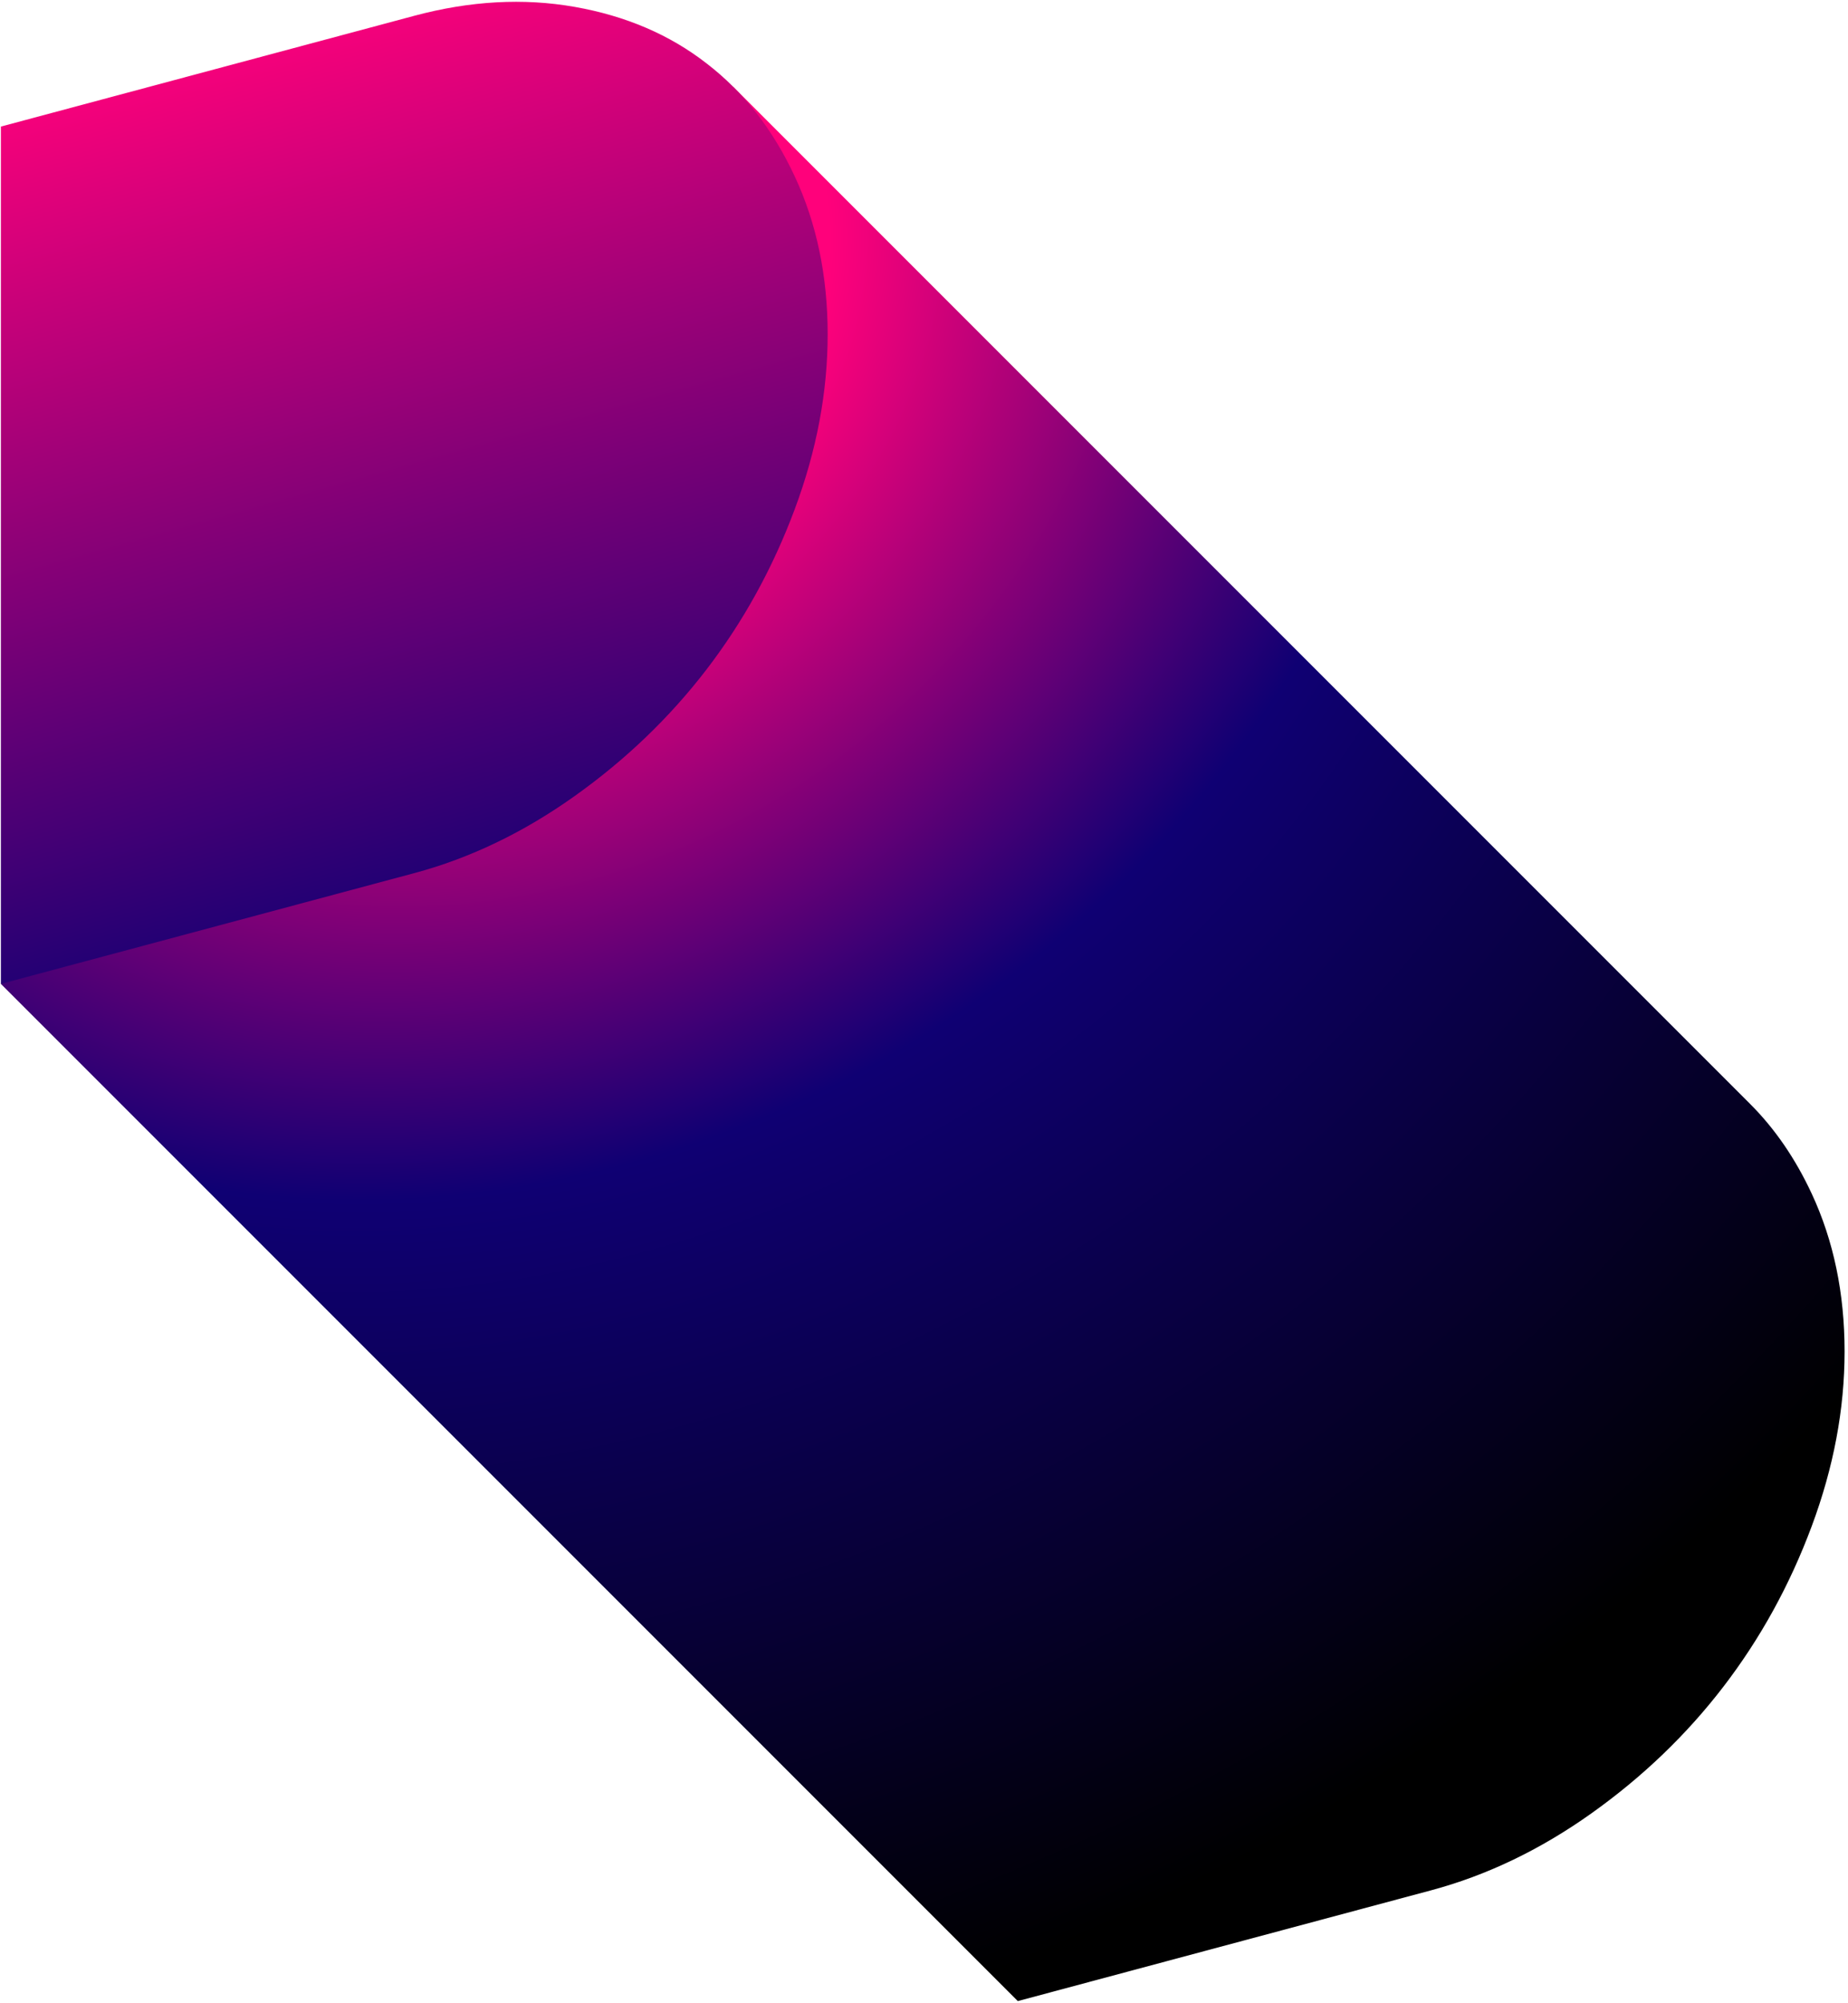 <svg viewBox="0 0 514 557" fill="none" xmlns="http://www.w3.org/2000/svg">
<path d="M203.975 24.168L486.788 306.982C493.653 313.843 499.358 322.154 503.904 331.914L503.909 331.92C510.003 345.007 513.05 359.63 513.05 375.789C513.05 391.837 510.003 408.038 503.909 424.391C497.816 440.743 489.634 455.606 479.371 468.981C469.109 482.356 456.87 494.104 442.651 504.223C428.433 514.341 413.571 521.477 398.07 525.631L283.093 556.439L0.25 273.596C0.25 273.596 203.945 24.139 203.975 24.168Z" fill="url(#paint0_radial_607_4842)"/>
<path d="M115.227 242.788L0.25 273.596V35.198L115.227 4.39C130.729 0.236 145.589 -0.591 159.807 1.908C174.025 4.406 186.266 9.649 196.529 17.634C206.792 25.509 214.97 35.991 221.064 49.078C227.158 62.165 230.204 76.788 230.204 92.947C230.204 108.995 227.158 125.196 221.064 141.549C214.97 157.901 206.792 172.765 196.529 186.14C186.266 199.515 174.025 211.262 159.807 221.38C145.589 231.499 130.729 238.635 115.227 242.788Z" fill="url(#paint1_linear_607_4842)"/>
<defs>
<radialGradient id="paint0_radial_607_4842" cx="0" cy="0" r="1" gradientUnits="userSpaceOnUse" gradientTransform="translate(133.152 80.08) rotate(51.173) scale(482.905 557.466)">
<stop offset="0.18" stop-color="#FF017B"/>
<stop offset="0.5" stop-color="#0F0073"/>
<stop offset="1"/>
</radialGradient>
<linearGradient id="paint1_linear_607_4842" x1="444.315" y1="-100.392" x2="515.352" y2="155.734" gradientUnits="userSpaceOnUse">
<stop stop-color="#FF017B"/>
<stop offset="1" stop-color="#0F0073"/>
</linearGradient>
</defs>
</svg>
